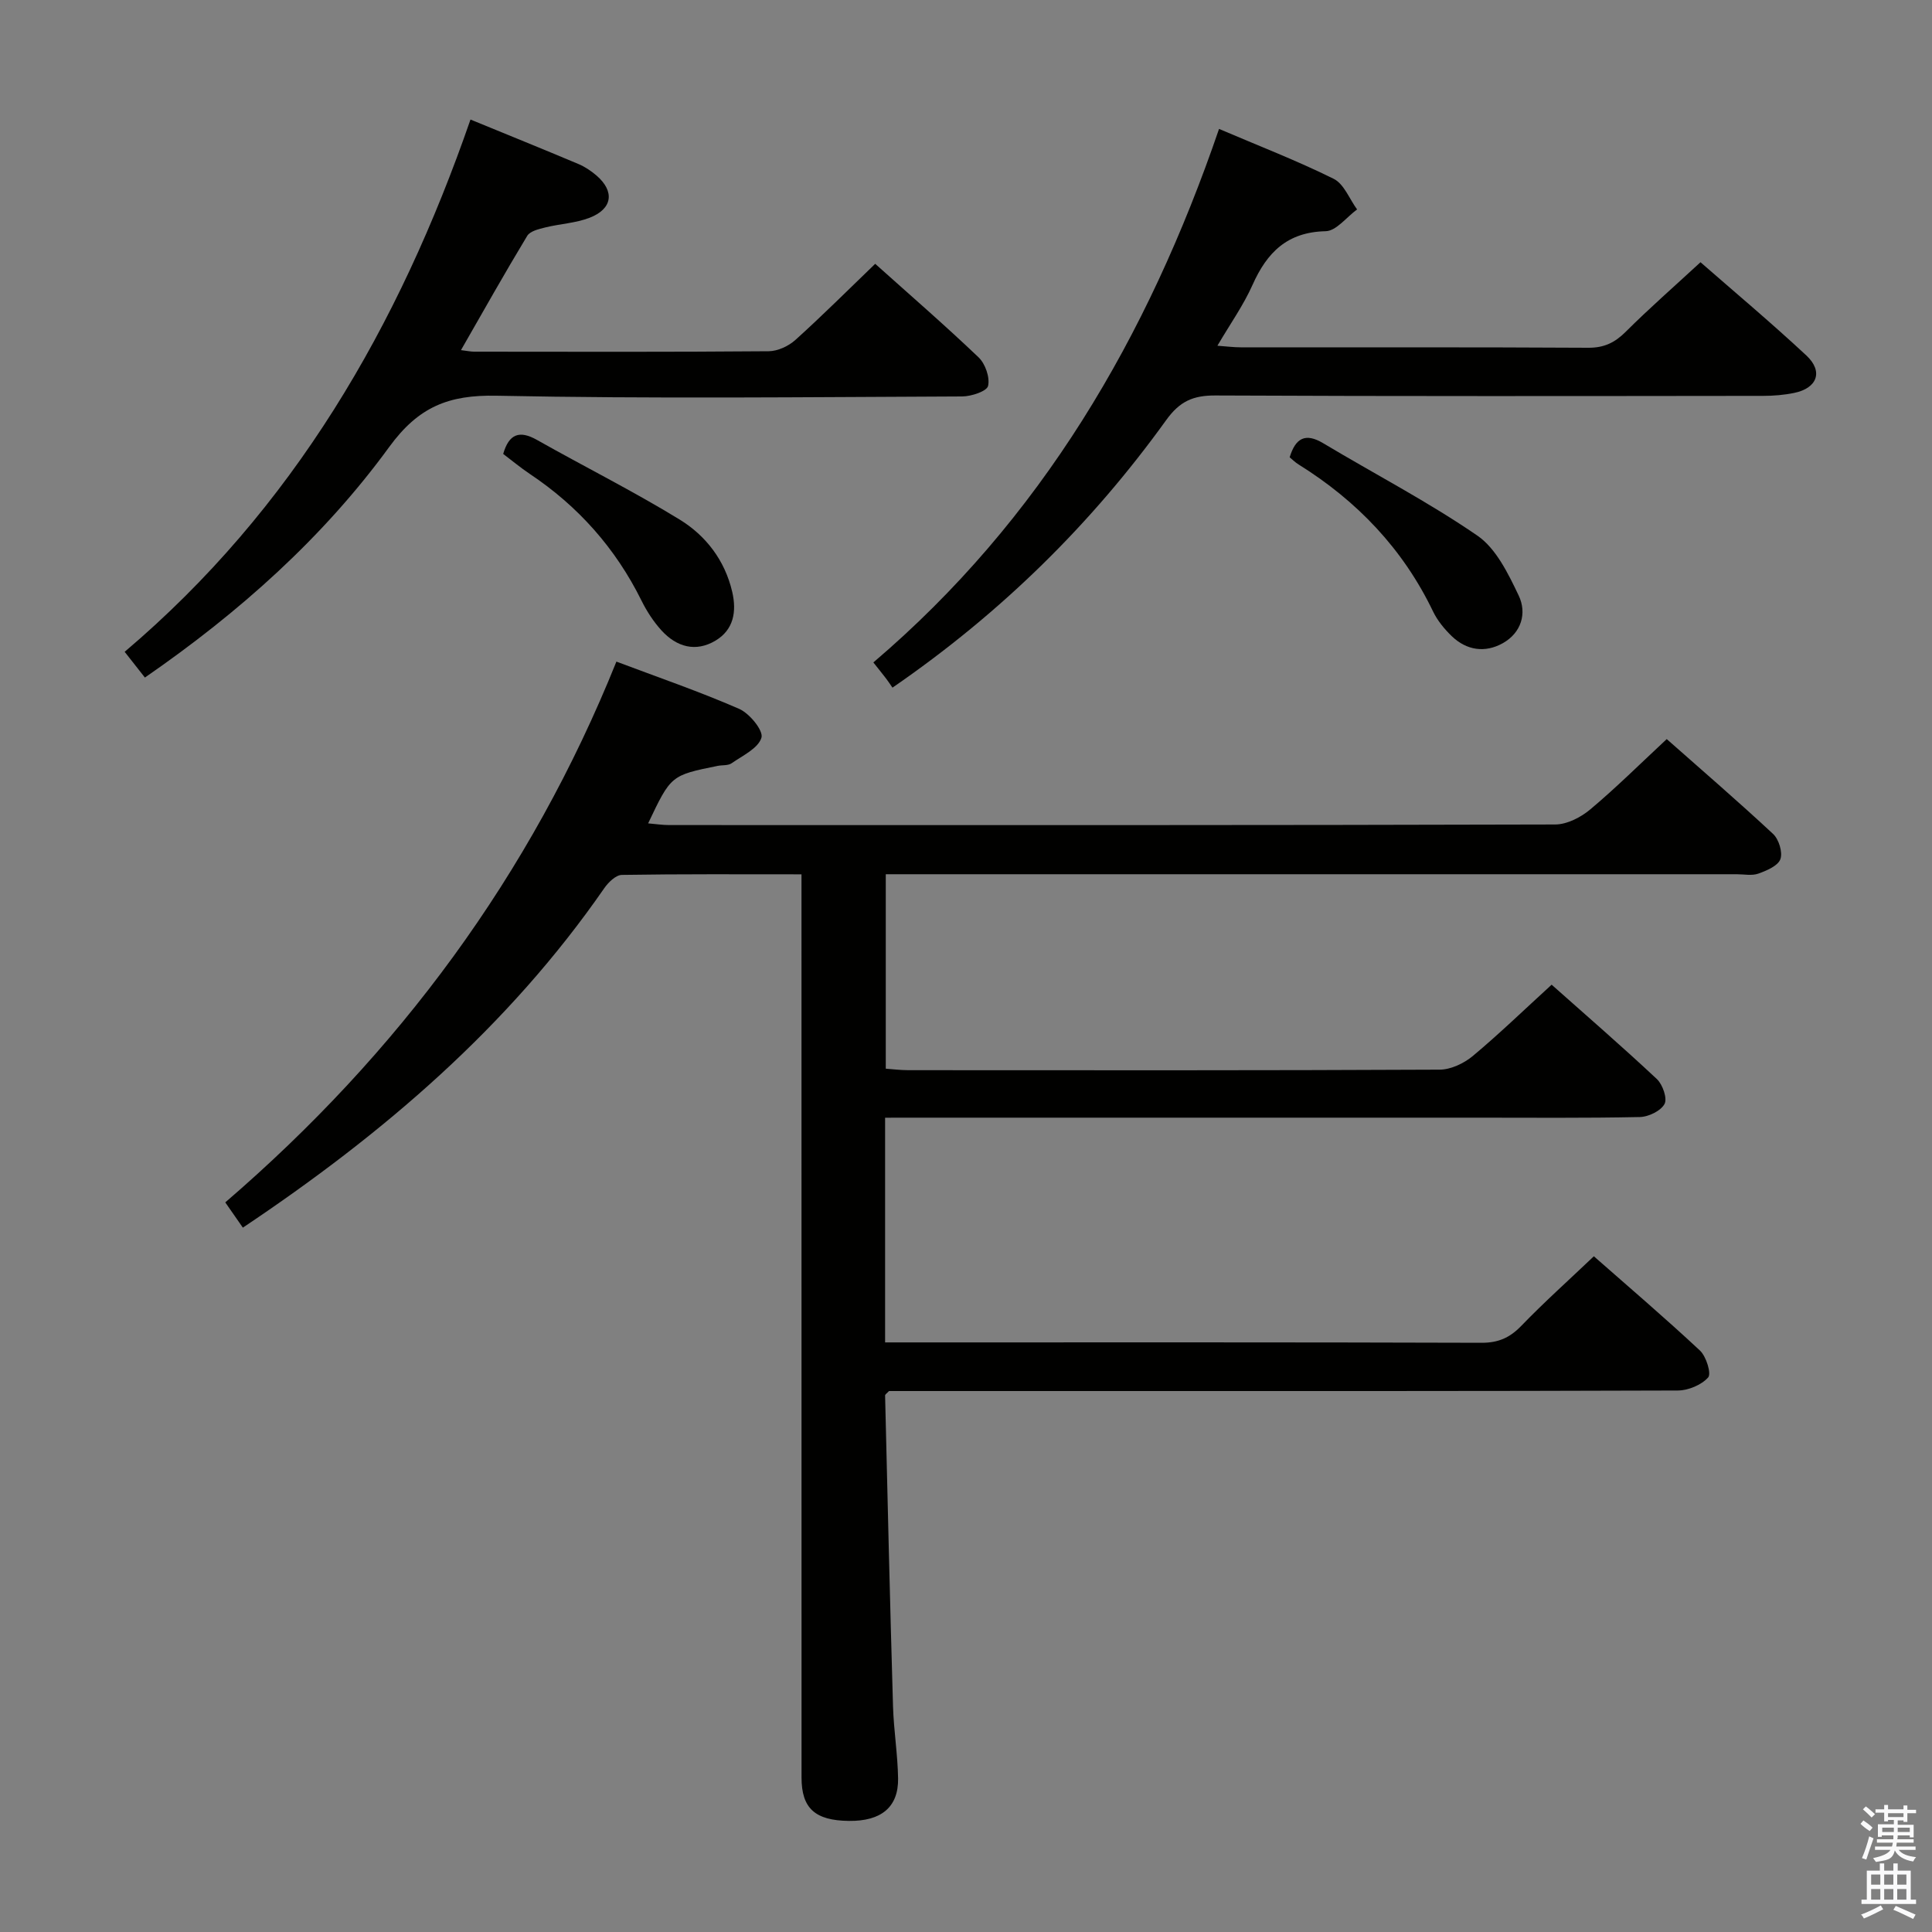 <svg enable-background="new 0 0 400 400" viewBox="0 0 400 400" xmlns="http://www.w3.org/2000/svg"><rect x="0" y="0" width="400" height="400" fill="#808080" stroke="none"/><path d="m385.2 377.6.6-.7c.6.4 1.3.9 1.9 1.5l-.6.7c-.8-.5-1.4-1-1.9-1.5zm.3 7.1c.6-1.4 1.1-2.9 1.5-4.5.3.1.6.3.9.4-.5 1.4-1 2.9-1.5 4.4zm.2-10.1.6-.6c.7.5 1.3 1.1 1.9 1.6l-.7.7c-.6-.6-1.2-1.2-1.8-1.7zm8.4-.8h.8v.9h1.8v.7h-1.8v1.8h-.8v-.3h-1.2v.9h3.3v2.6h-.8v-.4h-2.5c0 .3 0 .6-.1.8h3.4v.7h-3.5c0 .3-.1.6-.1.8h4v.7h-3.5c.7.9 1.9 1.3 3.6 1.5-.2.2-.4.5-.6.9-1.9-.3-3.2-1.1-3.8-2.3-.5 2.1-1.8 2-3.9 2.4-.2-.3-.4-.5-.6-.8 1.9-.4 3.1-.9 3.6-1.7h-3.2v-.7h3.5c.1-.2.1-.5.2-.8h-3.3v-.7h3.4c0-.2 0-.5 0-.8h-2.4v.3h-.8v-2.6h3.3v-.9h-1.2v.3h-.8v-1.8h-1.8v-.7h1.8v-.9h.8v.9h3.2zm-4.4 5.5h2.4c0-.3 0-.6 0-.9h-2.4zm1.2-3.1h3.2v-.8h-3.2zm4.4 2.2h-2.4v.9h2.5v-.9z" fill="#fafafb"/><path d="m389.2 385.8h.9v1.5h1.9v-1.5h.9v1.5h2.7v6h1.1v.9h-11.3v-.9h1.1v-6h2.7zm.2 8.7.5.8c-1.2.6-2.5 1.3-4 1.9-.2-.3-.3-.6-.6-.8 1.6-.6 3-1.3 4.1-1.9zm-2-4.3h1.9v-2.1h-1.9zm0 3.1h1.9v-2.2h-1.9zm2.7-3.1h1.9v-2.1h-1.9zm0 3.1h1.9v-2.2h-1.9zm2.4 1.3c1.4.6 2.7 1.2 4.1 1.8l-.5.9c-1.5-.7-2.8-1.4-4.1-1.9zm2.2-6.5h-1.9v2.1h1.9zm-1.9 5.2h1.9v-2.2h-1.9z" fill="#fafafb"/><g fill="#010100"><path d="m183.25 231.41v46.52h5.47c39.33 0 78.66-.05 118 .08 3.47.01 5.85-1.03 8.23-3.49 4.73-4.9 9.82-9.45 15.04-14.42 7.11 6.26 14.69 12.72 21.96 19.51 1.31 1.22 2.41 4.79 1.7 5.58-1.4 1.56-4.11 2.69-6.29 2.7-41.83.15-83.66.11-125.49.11-12.66 0-25.32 0-37.81 0-.4.44-.82.69-.81.93.51 21.45 1.01 42.9 1.64 64.35.15 4.98.97 9.94 1.05 14.92.09 5.96-3.51 8.88-10.18 8.8-7-.08-9.81-2.59-9.81-8.97-.01-60.16-.01-120.33-.01-180.49 0-1.97 0-3.93 0-6.52-12.65 0-24.93-.08-37.19.12-1.25.02-2.81 1.54-3.65 2.76-19.85 28.67-45.77 50.85-74.82 70.27-1.17-1.68-2.28-3.28-3.64-5.23 35.82-30.82 63.18-67.71 80.98-111.96 8.48 3.2 17.09 6.15 25.41 9.78 2.15.94 5.06 4.5 4.62 5.97-.66 2.2-3.89 3.7-6.17 5.29-.74.52-1.94.35-2.91.55-9.66 1.96-9.66 1.96-14.38 11.9 1.57.13 2.95.35 4.32.35 61.16.02 122.33.05 183.49-.12 2.45-.01 5.31-1.49 7.26-3.13 5.33-4.47 10.29-9.4 15.82-14.55 6.95 6.15 14.62 12.75 22.01 19.63 1.2 1.11 2.03 3.81 1.52 5.23-.51 1.39-2.83 2.37-4.56 2.99-1.33.48-2.97.13-4.47.13-56.66 0-113.33 0-169.99 0-1.97 0-3.94 0-6.2 0v40.26c1.5.11 3.08.31 4.67.31 36.67.02 73.33.07 110-.11 2.32-.01 5.03-1.3 6.86-2.82 5.49-4.58 10.63-9.57 16.33-14.77 6.8 6.05 14.43 12.65 21.79 19.54 1.2 1.13 2.2 4.02 1.58 5.16-.78 1.44-3.31 2.66-5.11 2.7-11.33.24-22.66.13-34 .13-38.67 0-77.33 0-116 0-1.97.01-3.93.01-6.26.01z"/><path d="m184.78 142.37c-.53-.76-.89-1.31-1.29-1.84-.8-1.04-1.62-2.06-2.67-3.38 34.72-29.57 56.8-67.32 71.57-110.46 8.07 3.45 16.08 6.54 23.73 10.33 2.14 1.06 3.26 4.17 4.85 6.34-2.17 1.58-4.31 4.46-6.51 4.51-7.95.17-12.14 4.39-15.14 11.12-1.87 4.19-4.58 8.01-7.27 12.59 2.03.15 3.43.33 4.82.33 23.98.02 47.96-.05 71.95.09 3.31.02 5.53-1.07 7.8-3.34 4.82-4.81 9.96-9.3 15.45-14.37 6.83 5.98 14.56 12.45 21.92 19.31 3.55 3.31 2.26 6.77-2.53 7.75-2.09.43-4.27.61-6.41.61-37.81.04-75.61.1-113.42-.08-4.59-.02-7.36 1.18-10.17 5.08-15.49 21.51-34.15 39.9-56.68 55.41z"/><path d="m97.41 24.75c7.62 3.13 15 6.11 22.33 9.2 1.36.57 2.65 1.44 3.77 2.4 3.8 3.29 3.31 6.9-1.45 8.74-2.89 1.11-6.13 1.25-9.17 2-1.34.33-3.15.76-3.74 1.75-4.62 7.64-8.99 15.42-13.71 23.65 1.25.15 2 .32 2.75.32 20.32.02 40.64.08 60.96-.09 1.88-.02 4.12-1.06 5.54-2.35 5.56-5.01 10.86-10.31 16.51-15.75 6.88 6.17 14.3 12.59 21.39 19.35 1.4 1.33 2.39 4.16 1.98 5.93-.26 1.11-3.47 2.17-5.36 2.18-32.15.13-64.3.5-96.44-.15-9.88-.2-16.12 2.29-22.18 10.6-13.69 18.78-30.99 34.21-50.59 47.75-1.31-1.67-2.6-3.3-4.19-5.33 34.88-29.57 56.78-67.42 71.6-110.2z"/><path d="m104.18 93.98c1.21-4.18 3.39-4.94 7.01-2.89 9.81 5.54 19.91 10.59 29.51 16.47 5.44 3.33 9.38 8.45 10.9 14.98.94 4.06.31 7.83-3.44 10.08-4.13 2.48-8.09 1.32-11.21-2.1-1.65-1.82-3.05-3.97-4.14-6.18-5.37-10.84-13.11-19.54-23.15-26.24-1.91-1.28-3.69-2.77-5.48-4.12z"/><path d="m267.01 94.68c1.21-3.96 3.23-5.15 6.97-2.9 10.64 6.37 21.7 12.11 31.9 19.12 3.88 2.67 6.38 7.87 8.54 12.38 1.76 3.67.56 7.74-3.29 9.89-3.65 2.04-7.47 1.51-10.56-1.46-1.52-1.47-2.96-3.22-3.87-5.11-6.23-12.96-15.72-22.88-27.83-30.43-.69-.42-1.28-1.01-1.86-1.49z"/></g></svg>